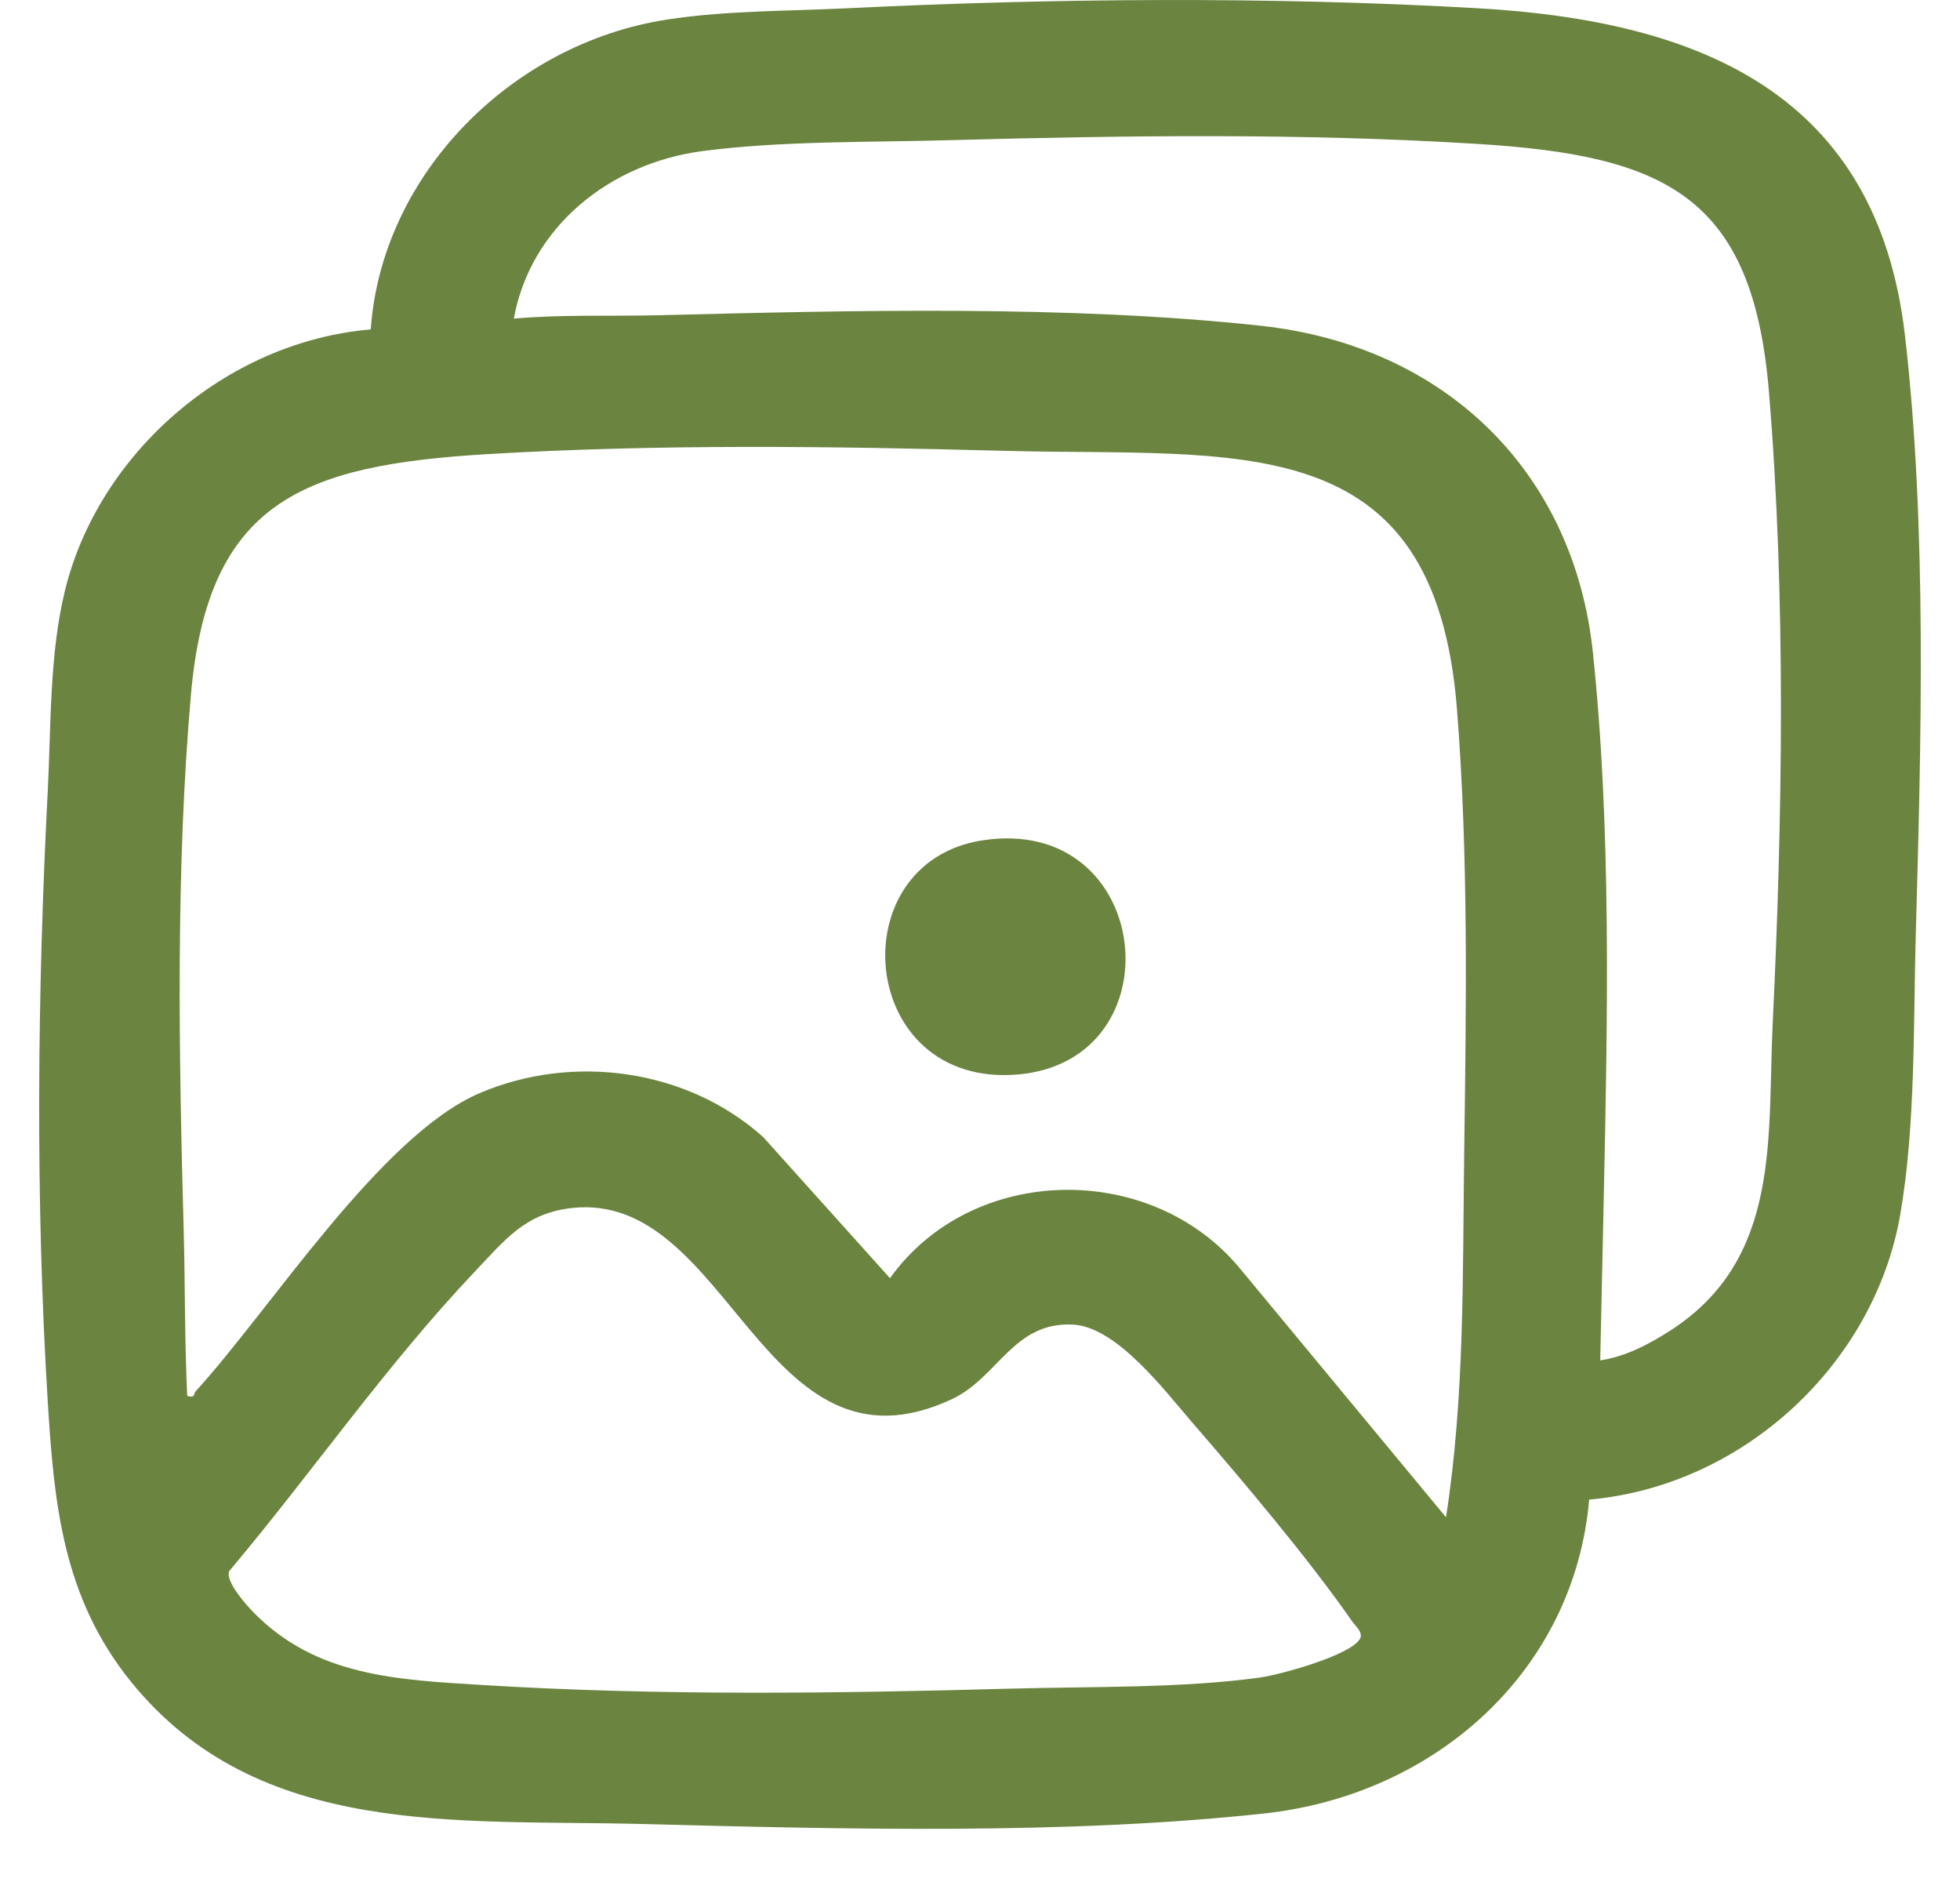 <svg width="25" height="24" viewBox="0 0 25 24" fill="none" xmlns="http://www.w3.org/2000/svg">
    <path d="M20.27 19.123C20.081 21.294 18.327 22.886 16.126 23.126C13.603 23.4 10.761 23.327 8.217 23.261C5.837 23.198 3.29 23.454 1.665 21.439C0.803 20.368 0.69 19.188 0.609 17.871C0.451 15.31 0.476 12.648 0.609 10.092C0.652 9.259 0.629 8.344 0.829 7.53C1.255 5.787 2.877 4.358 4.729 4.201C4.866 2.235 6.514 0.558 8.505 0.25C9.257 0.134 10.031 0.143 10.791 0.106C13.437 -0.023 16.194 -0.046 18.846 0.105C21.695 0.267 23.939 1.203 24.297 4.27C24.581 6.708 24.505 9.455 24.436 11.91C24.404 13.068 24.435 14.356 24.237 15.493C23.908 17.382 22.249 18.948 20.272 19.123H20.27ZM20.411 17.348C20.731 17.302 21.04 17.139 21.306 16.967C22.724 16.054 22.541 14.508 22.611 13.049C22.737 10.42 22.781 7.624 22.563 4.997C22.357 2.499 21.242 1.983 18.841 1.835C16.606 1.696 14.335 1.727 12.1 1.788C11.085 1.816 9.968 1.795 8.965 1.926C7.775 2.081 6.766 2.894 6.554 4.063C7.171 4.009 7.787 4.035 8.405 4.02C10.878 3.958 13.626 3.889 16.08 4.154C18.442 4.41 20.075 6.024 20.317 8.317C20.555 10.573 20.505 13.01 20.456 15.276L20.411 17.347V17.348ZM18.444 19.35C18.684 17.808 18.655 16.244 18.676 14.684C18.702 12.815 18.731 10.915 18.584 9.045C18.298 5.405 15.787 5.829 12.801 5.749C10.611 5.69 8.394 5.661 6.203 5.792C3.867 5.934 2.65 6.39 2.435 8.863C2.24 11.095 2.281 13.446 2.343 15.685C2.362 16.39 2.354 17.097 2.388 17.802C2.497 17.832 2.467 17.773 2.494 17.744C3.445 16.706 4.853 14.482 6.116 13.941C7.315 13.427 8.776 13.636 9.737 14.503L11.352 16.3C12.399 14.835 14.688 14.8 15.824 16.186L18.444 19.349V19.35ZM7.293 15.405C6.699 15.472 6.44 15.812 6.062 16.21C4.927 17.406 3.983 18.776 2.924 20.035C2.869 20.158 3.132 20.458 3.229 20.557C4.028 21.378 5.065 21.421 6.157 21.488C8.391 21.626 10.664 21.596 12.898 21.534C13.916 21.506 15.073 21.531 16.075 21.392C16.33 21.356 17.234 21.109 17.348 20.896C17.39 20.819 17.286 20.732 17.245 20.674C16.699 19.887 15.851 18.883 15.212 18.146C14.861 17.74 14.248 16.924 13.69 16.892C12.925 16.85 12.733 17.566 12.141 17.843C9.725 18.971 9.313 15.179 7.291 15.405H7.293Z" 
      fill="#6B843F"/>
    <path d="M12.534 10.716C14.711 10.384 15.031 13.523 12.985 13.702C10.939 13.88 10.695 10.996 12.534 10.716Z" 
      fill="#6B843F"/>
  </svg>
  